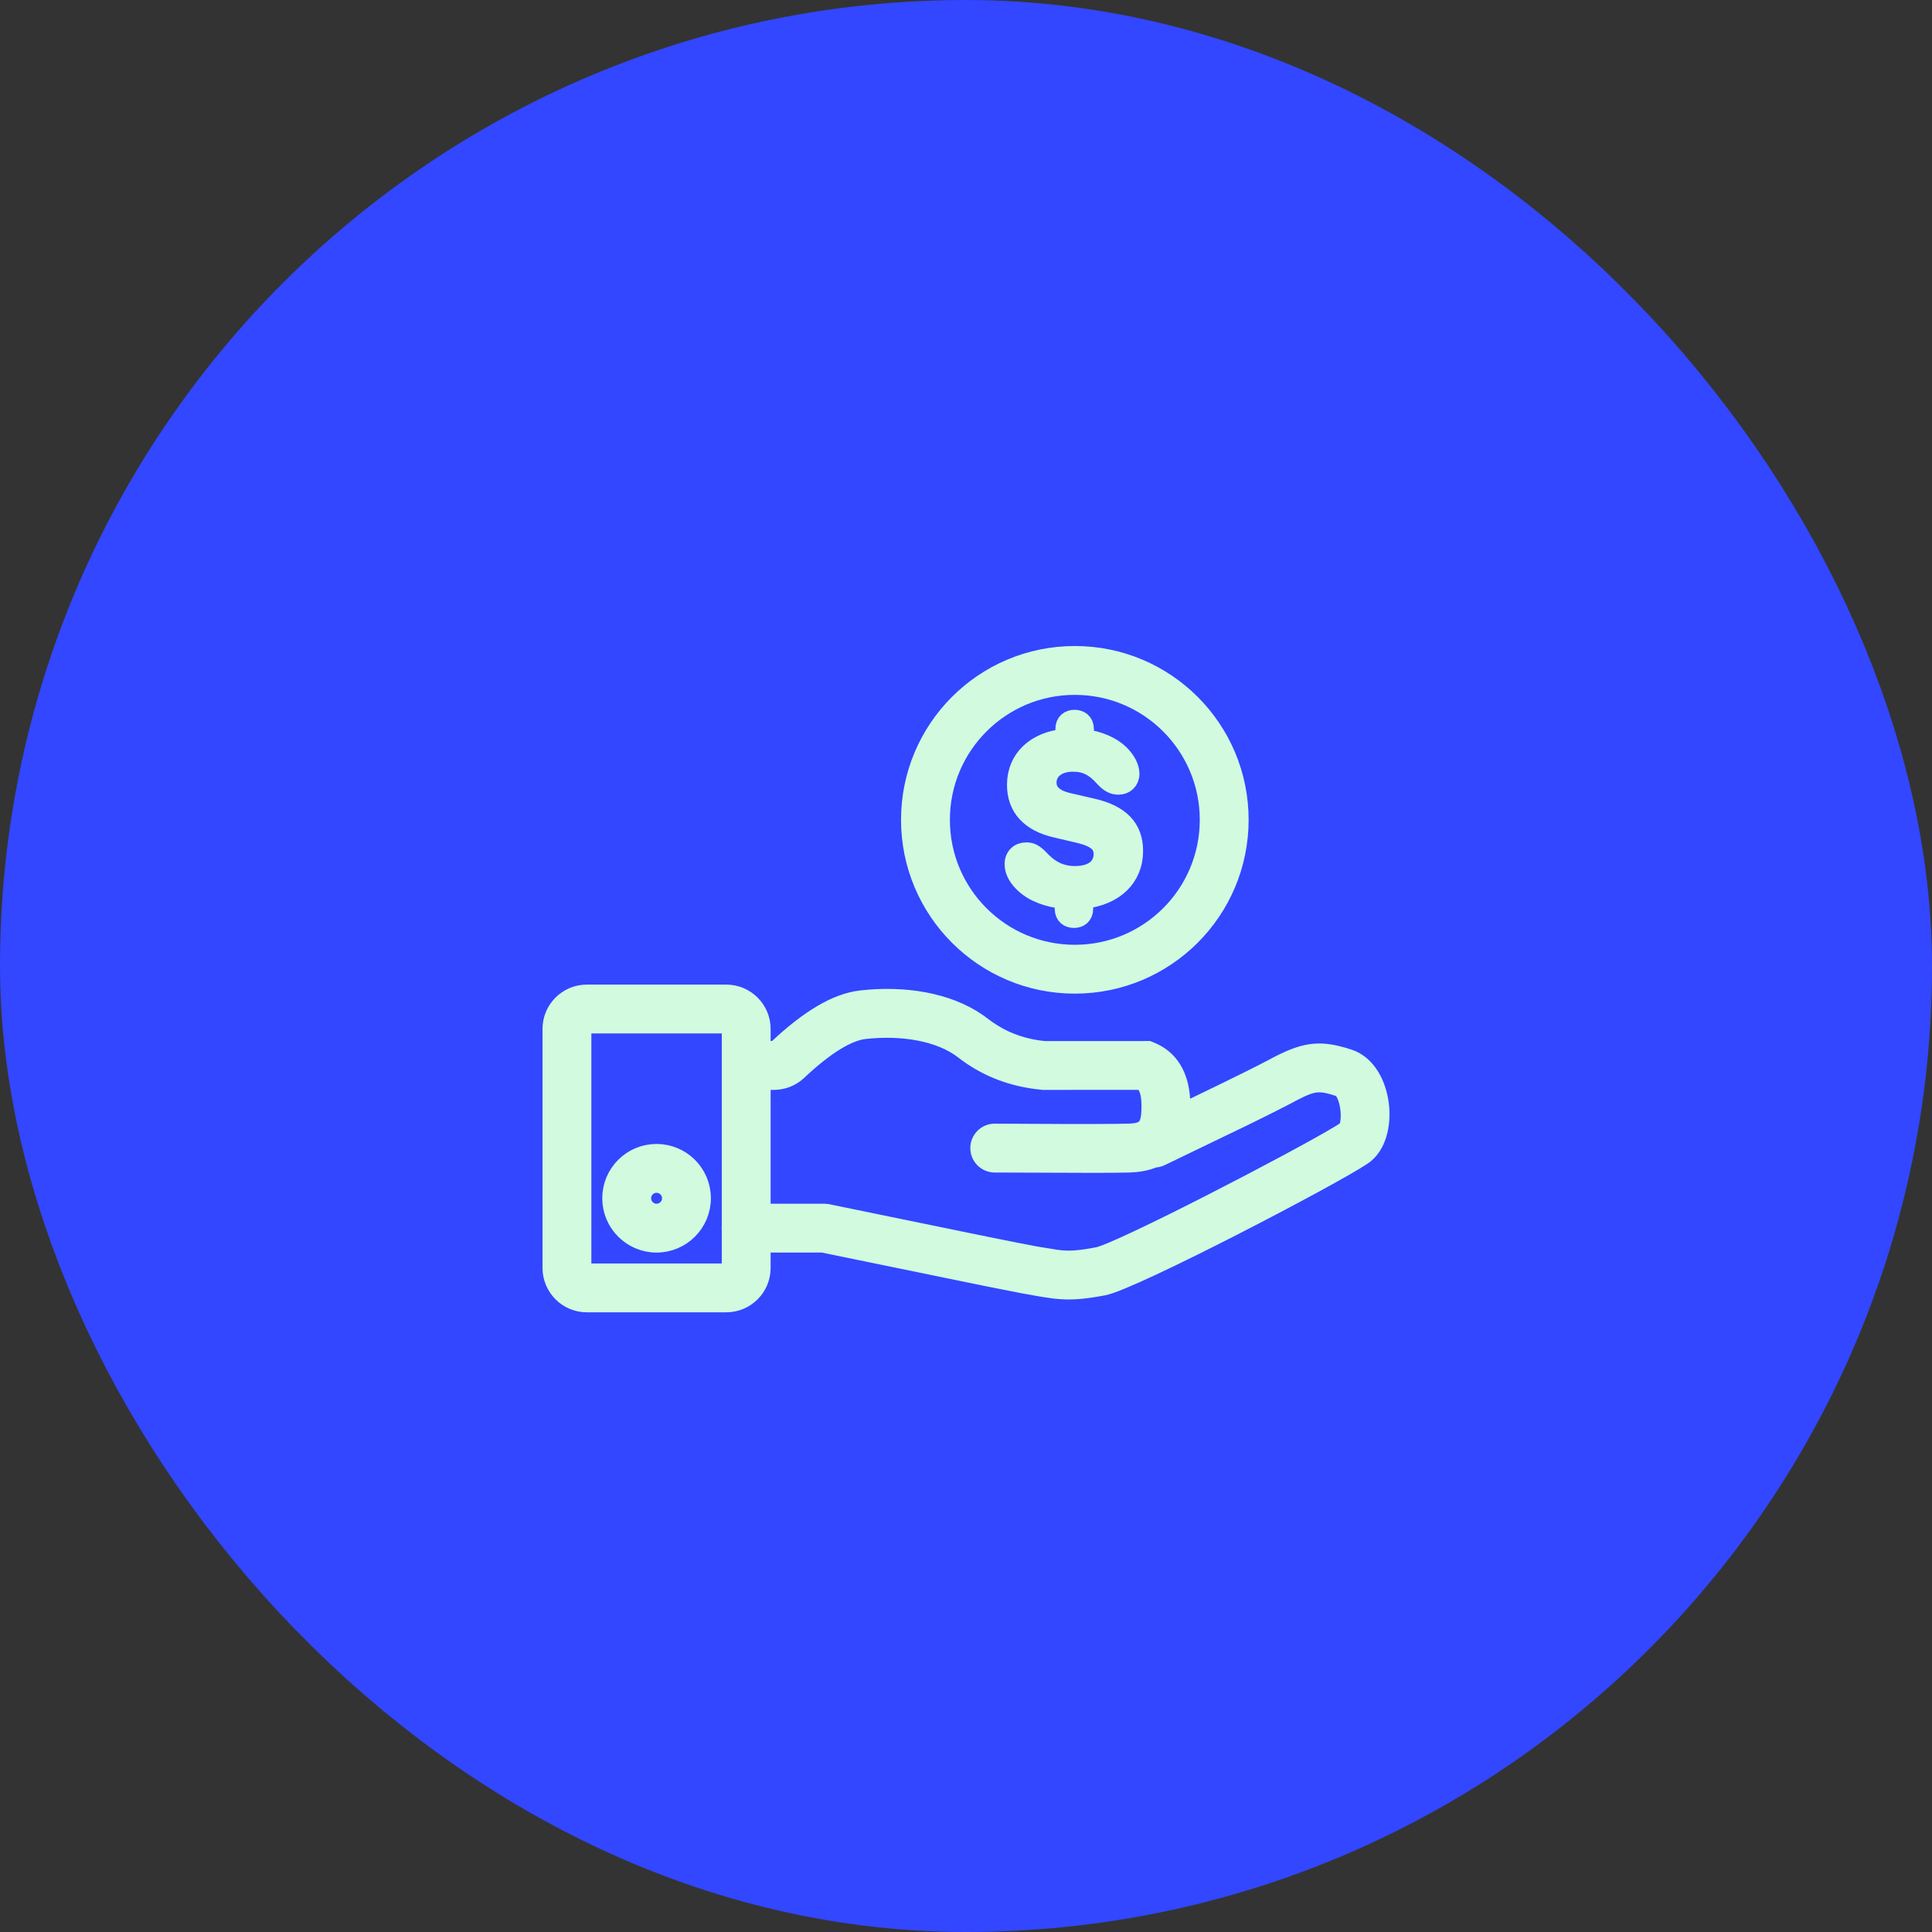 <svg width="56" height="56" viewBox="0 0 56 56" fill="none" xmlns="http://www.w3.org/2000/svg">
<rect x="0" y="0" width="56" height="56" fill="#333333" stroke="none"/>
<rect x="4" y="4" width="48" height="48" rx="24" fill="#3247FF"/>
<rect x="4" y="4" width="48" height="48" rx="24" stroke="#3247FF" stroke-width="8"/>
<path d="M21.052 28.814C21.609 28.814 22.062 29.267 22.062 29.825V30.449L22.431 30.45L22.467 30.445C22.491 30.439 22.512 30.427 22.53 30.41C23.448 29.544 24.249 29.062 24.963 28.982C26.199 28.842 27.455 29.038 28.334 29.649L28.463 29.744L28.596 29.842C29.041 30.156 29.538 30.351 30.092 30.43L30.279 30.451L33.284 30.45L33.363 30.482L33.461 30.527C33.964 30.781 34.217 31.298 34.227 32.002C34.228 32.102 34.225 32.197 34.219 32.288C35.304 31.765 36.096 31.378 36.593 31.125L36.683 31.079L37.09 30.866C37.882 30.462 38.298 30.428 39.089 30.685C40.116 31.019 40.306 32.943 39.5 33.492C38.622 34.09 32.817 37.115 31.987 37.274C31.398 37.387 31.028 37.413 30.639 37.373L30.591 37.368L30.542 37.362L30.324 37.331C30.299 37.327 30.249 37.319 30.195 37.31L30.14 37.301L29.657 37.215C29.424 37.17 29.097 37.106 28.675 37.021L28.512 36.988L23.849 36.031H22.062V36.752C22.062 37.31 21.609 37.763 21.052 37.763H17.01C16.452 37.763 16 37.31 16 36.752V29.825C16 29.267 16.452 28.814 17.01 28.814H21.052ZM21.052 29.68H17.01C16.931 29.68 16.866 29.745 16.866 29.825V36.752C16.866 36.832 16.931 36.897 17.01 36.897H21.052C21.131 36.897 21.196 36.832 21.196 36.752L21.196 35.656L21.192 35.598C21.192 35.578 21.194 35.558 21.196 35.539L21.196 29.825C21.196 29.745 21.131 29.68 21.052 29.68ZM25.06 29.842C24.573 29.897 23.918 30.291 23.124 31.04C22.96 31.195 22.75 31.29 22.527 31.311L22.431 31.316L22.062 31.315V35.165H23.892L23.98 35.174L28.596 36.122C29.249 36.254 29.706 36.344 29.964 36.392L30.024 36.403L30.604 36.497L30.725 36.512C31.023 36.542 31.311 36.522 31.824 36.423C32.465 36.3 37.575 33.65 38.826 32.894L38.898 32.85L39.012 32.776C39.241 32.62 39.142 31.613 38.821 31.509C38.256 31.325 38.066 31.334 37.471 31.643L37.355 31.705L37.231 31.77C36.991 31.895 36.648 32.068 36.203 32.287L36.031 32.371L33.641 33.524C33.579 33.554 33.514 33.567 33.451 33.567C33.248 33.656 33.004 33.704 32.717 33.711C32.522 33.716 32.228 33.719 31.834 33.721L31.682 33.721L28.83 33.711C28.59 33.709 28.398 33.514 28.4 33.275C28.401 33.036 28.596 32.844 28.835 32.845C30.422 32.856 31.554 32.858 32.227 32.852L32.324 32.851L32.77 32.842C33.226 32.817 33.356 32.663 33.361 32.11L33.361 32.014L33.357 31.911C33.341 31.647 33.278 31.476 33.171 31.373L33.129 31.337L33.097 31.315L30.239 31.316L30.05 31.295C29.241 31.192 28.543 30.902 27.932 30.427C27.259 29.905 26.155 29.719 25.06 29.842ZM19.031 33.433C19.748 33.433 20.33 34.014 20.33 34.732C20.33 35.449 19.748 36.031 19.031 36.031C18.314 36.031 17.732 35.449 17.732 34.732C17.732 34.014 18.314 33.433 19.031 33.433ZM19.031 34.299C18.792 34.299 18.598 34.493 18.598 34.732C18.598 34.971 18.792 35.165 19.031 35.165C19.27 35.165 19.464 34.971 19.464 34.732C19.464 34.493 19.27 34.299 19.031 34.299ZM31.154 19C33.785 19 35.917 21.132 35.917 23.763C35.917 26.393 33.785 28.526 31.154 28.526C28.524 28.526 26.392 26.393 26.392 23.763C26.392 21.132 28.524 19 31.154 19ZM31.154 19.866C29.002 19.866 27.258 21.611 27.258 23.763C27.258 25.915 29.002 27.66 31.154 27.66C33.307 27.66 35.051 25.915 35.051 23.763C35.051 21.611 33.307 19.866 31.154 19.866ZM31.147 20.849C31.299 20.849 31.432 20.933 31.432 21.131V21.41C31.845 21.464 32.212 21.619 32.457 21.854C32.642 22.039 32.752 22.244 32.752 22.432C32.752 22.627 32.609 22.759 32.424 22.759C32.272 22.759 32.159 22.701 32.014 22.547C31.726 22.221 31.468 22.093 31.097 22.093C30.641 22.093 30.35 22.341 30.35 22.684C30.35 22.97 30.555 23.165 30.975 23.259L31.647 23.414C32.464 23.596 32.858 23.999 32.858 24.665C32.858 25.438 32.302 25.97 31.412 26.067V26.336C31.412 26.538 31.279 26.622 31.131 26.622C30.978 26.622 30.846 26.538 30.846 26.336V26.07C30.386 26.027 29.973 25.875 29.708 25.63C29.506 25.452 29.394 25.247 29.394 25.048C29.394 24.823 29.546 24.692 29.748 24.692C29.873 24.692 29.966 24.729 30.135 24.9C30.432 25.226 30.76 25.378 31.154 25.378C31.68 25.378 31.974 25.136 31.974 24.752C31.974 24.456 31.772 24.282 31.283 24.164L30.611 24.006C29.857 23.834 29.463 23.401 29.463 22.748C29.463 22.002 30.009 21.481 30.866 21.4V21.131C30.866 20.929 30.998 20.849 31.147 20.849Z" fill="#D1FADF" stroke="#D1FADF" stroke-width="0.55"/>
</svg>
